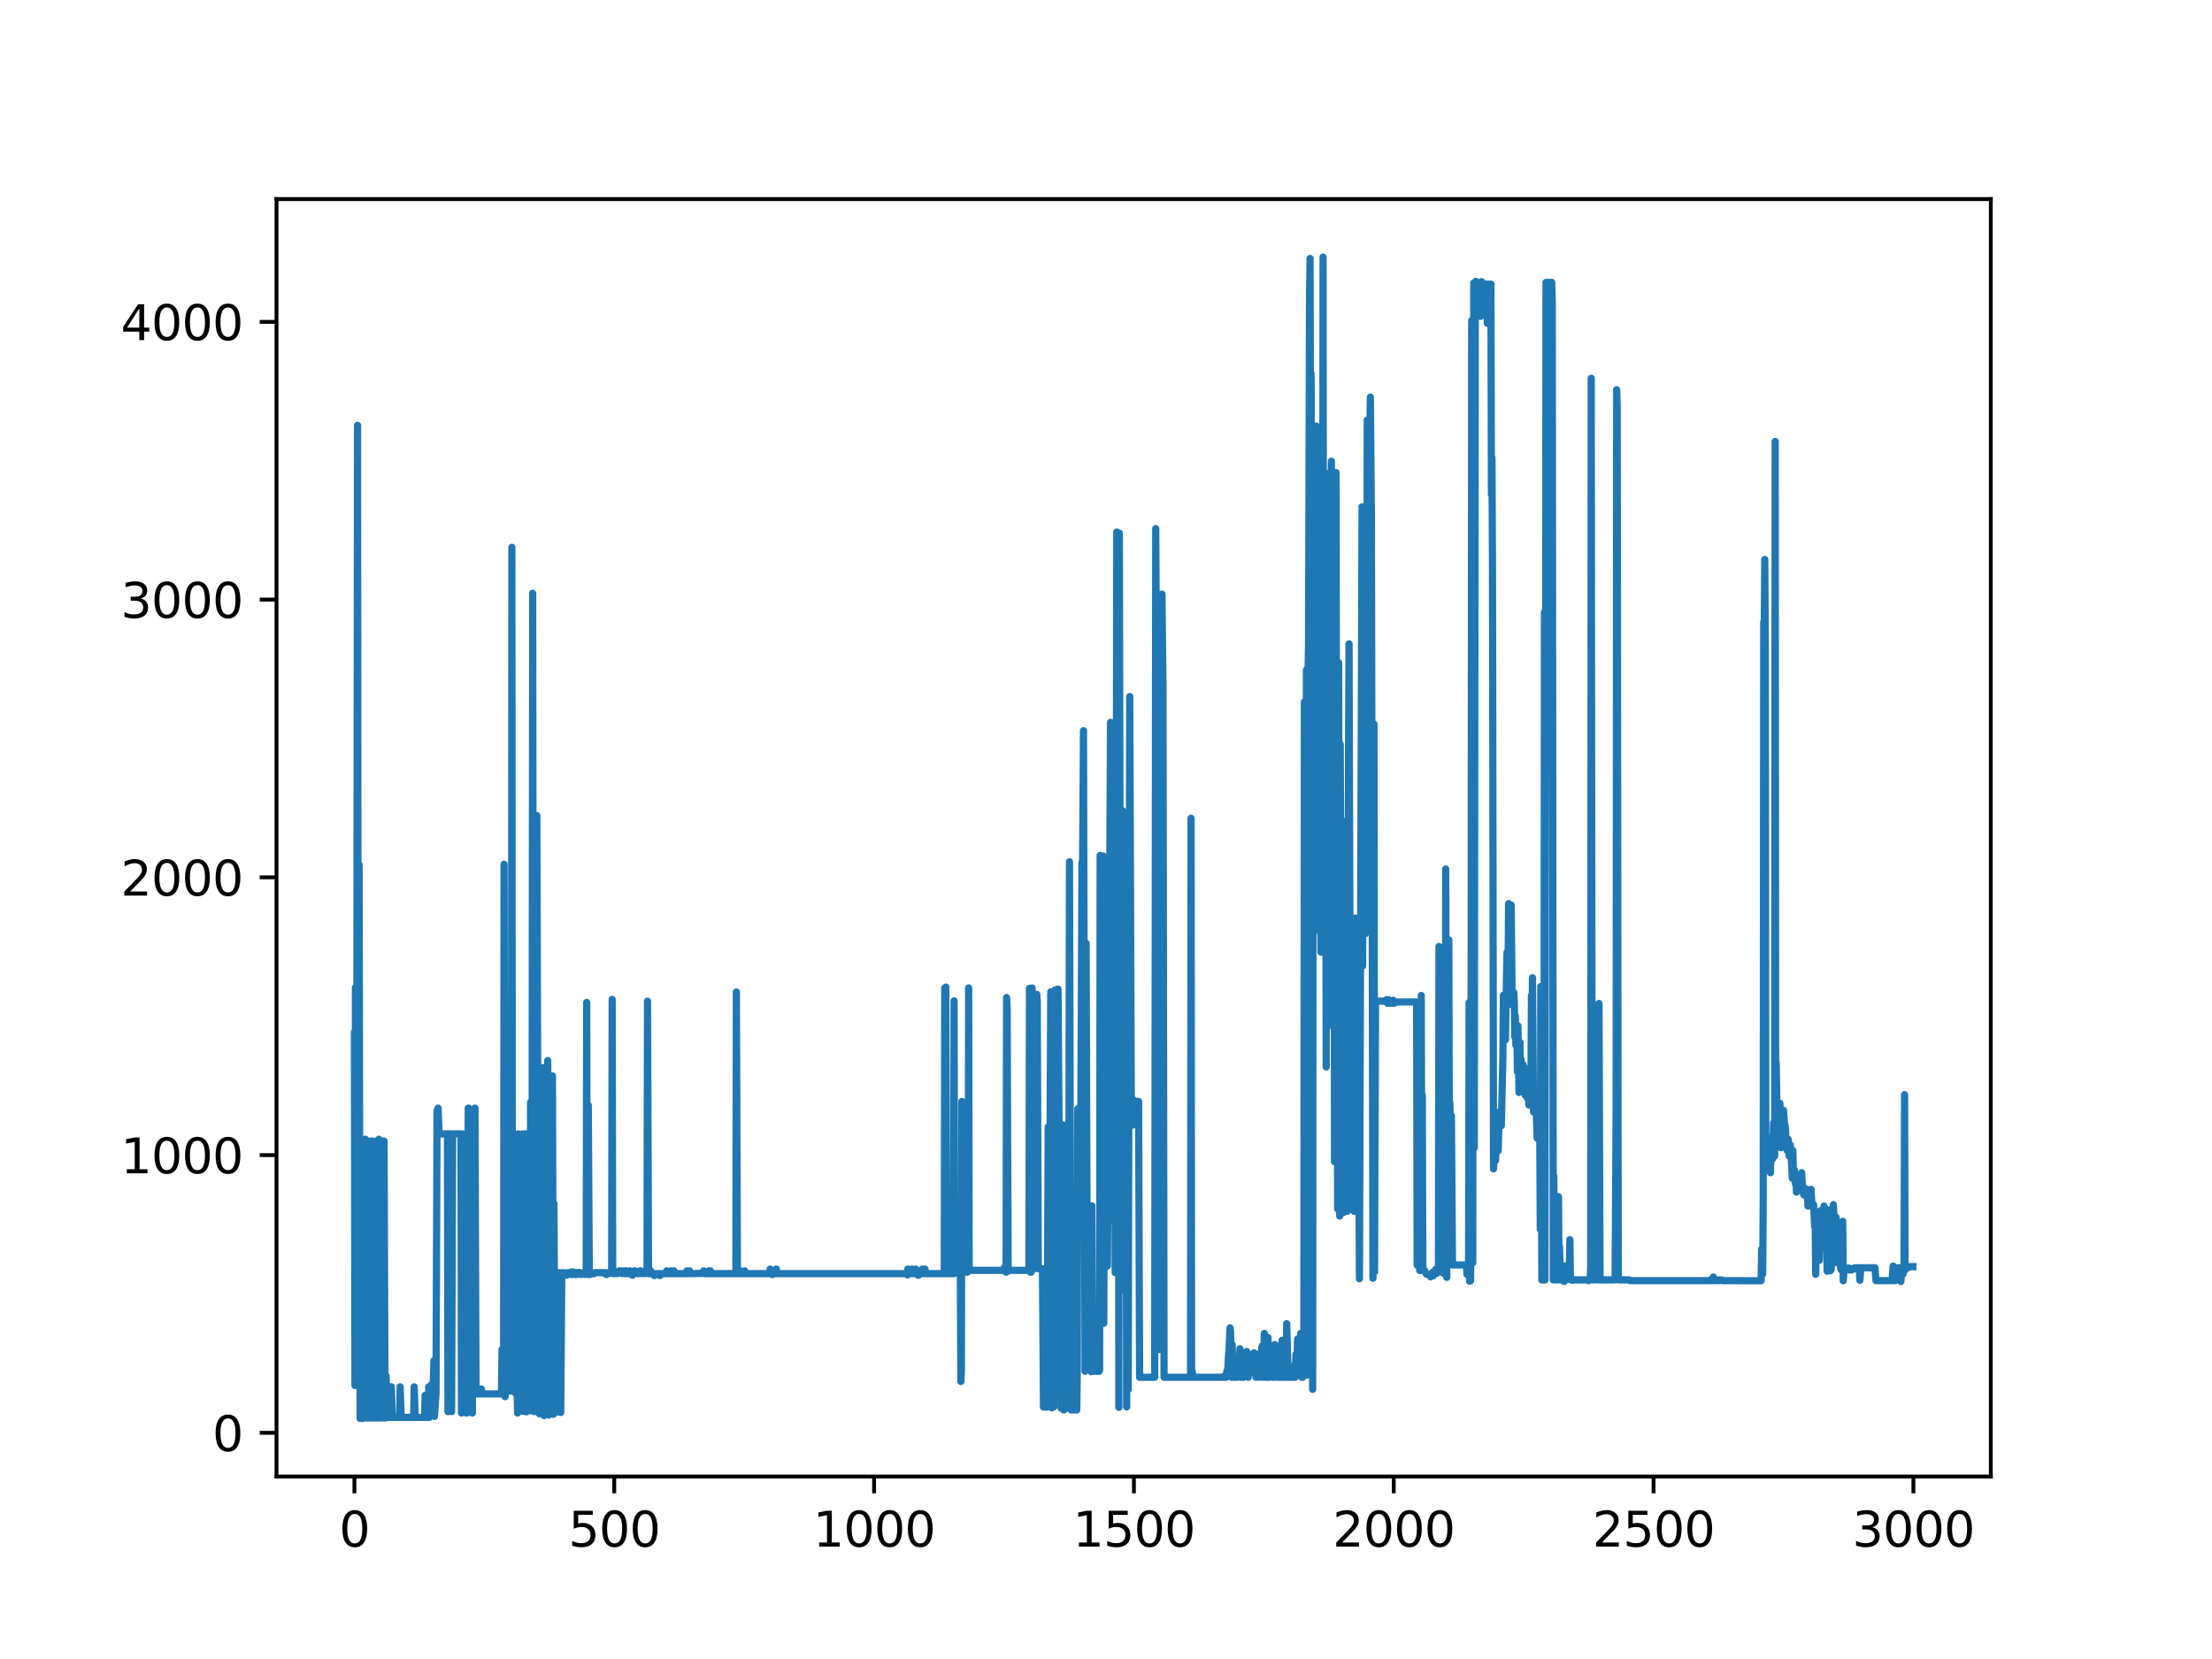 <?xml version="1.0" encoding="utf-8" standalone="no"?>
<!DOCTYPE svg PUBLIC "-//W3C//DTD SVG 1.1//EN"
  "http://www.w3.org/Graphics/SVG/1.1/DTD/svg11.dtd">
<svg xmlns:xlink="http://www.w3.org/1999/xlink" width="460.8pt" height="345.6pt" viewBox="0 0 460.8 345.6" xmlns="http://www.w3.org/2000/svg" version="1.1">
 <defs>
  <style type="text/css">*{stroke-linejoin: round; stroke-linecap: butt}</style>
 </defs>
 <g id="figure_1">
  <g id="patch_1">
   <path d="M 0 345.6 
L 460.8 345.6 
L 460.8 0 
L 0 0 
z
" style="fill: #ffffff"/>
  </g>
  <g id="axes_1">
   <g id="patch_2">
    <path d="M 57.6 307.584 
L 414.72 307.584 
L 414.72 41.472 
L 57.6 41.472 
z
" style="fill: #ffffff"/>
   </g>
   <g id="matplotlib.axis_1">
    <g id="xtick_1">
     <g id="line2d_1">
      <defs>
       <path id="mc2002f3a06" d="M 0 0 
L 0 3.5 
" style="stroke: #000000; stroke-width: 0.8"/>
      </defs>
      <g>
       <use xlink:href="#mc2002f3a06" x="73.833" y="307.584" style="stroke: #000000; stroke-width: 0.8"/>
      </g>
     </g>
     <g id="text_1">
      <!-- 0 -->
      <g transform="translate(70.651 322.182) scale(0.1 -0.1)">
       <defs>
        <path id="DejaVuSans-30" d="M 2034 4250 
Q 1547 4250 1301 3770 
Q 1056 3291 1056 2328 
Q 1056 1369 1301 889 
Q 1547 409 2034 409 
Q 2525 409 2770 889 
Q 3016 1369 3016 2328 
Q 3016 3291 2770 3770 
Q 2525 4250 2034 4250 
z
M 2034 4750 
Q 2819 4750 3233 4129 
Q 3647 3509 3647 2328 
Q 3647 1150 3233 529 
Q 2819 -91 2034 -91 
Q 1250 -91 836 529 
Q 422 1150 422 2328 
Q 422 3509 836 4129 
Q 1250 4750 2034 4750 
z
" transform="scale(0.016)"/>
       </defs>
       <use xlink:href="#DejaVuSans-30"/>
      </g>
     </g>
    </g>
    <g id="xtick_2">
     <g id="line2d_2">
      <g>
       <use xlink:href="#mc2002f3a06" x="127.96" y="307.584" style="stroke: #000000; stroke-width: 0.8"/>
      </g>
     </g>
     <g id="text_2">
      <!-- 500 -->
      <g transform="translate(118.416 322.182) scale(0.1 -0.1)">
       <defs>
        <path id="DejaVuSans-35" d="M 691 4666 
L 3169 4666 
L 3169 4134 
L 1269 4134 
L 1269 2991 
Q 1406 3038 1543 3061 
Q 1681 3084 1819 3084 
Q 2600 3084 3056 2656 
Q 3513 2228 3513 1497 
Q 3513 744 3044 326 
Q 2575 -91 1722 -91 
Q 1428 -91 1123 -41 
Q 819 9 494 109 
L 494 744 
Q 775 591 1075 516 
Q 1375 441 1709 441 
Q 2250 441 2565 725 
Q 2881 1009 2881 1497 
Q 2881 1984 2565 2268 
Q 2250 2553 1709 2553 
Q 1456 2553 1204 2497 
Q 953 2441 691 2322 
L 691 4666 
z
" transform="scale(0.016)"/>
       </defs>
       <use xlink:href="#DejaVuSans-35"/>
       <use xlink:href="#DejaVuSans-30" x="63.623"/>
       <use xlink:href="#DejaVuSans-30" x="127.246"/>
      </g>
     </g>
    </g>
    <g id="xtick_3">
     <g id="line2d_3">
      <g>
       <use xlink:href="#mc2002f3a06" x="182.087" y="307.584" style="stroke: #000000; stroke-width: 0.8"/>
      </g>
     </g>
     <g id="text_3">
      <!-- 1000 -->
      <g transform="translate(169.362 322.182) scale(0.1 -0.1)">
       <defs>
        <path id="DejaVuSans-31" d="M 794 531 
L 1825 531 
L 1825 4091 
L 703 3866 
L 703 4441 
L 1819 4666 
L 2450 4666 
L 2450 531 
L 3481 531 
L 3481 0 
L 794 0 
L 794 531 
z
" transform="scale(0.016)"/>
       </defs>
       <use xlink:href="#DejaVuSans-31"/>
       <use xlink:href="#DejaVuSans-30" x="63.623"/>
       <use xlink:href="#DejaVuSans-30" x="127.246"/>
       <use xlink:href="#DejaVuSans-30" x="190.869"/>
      </g>
     </g>
    </g>
    <g id="xtick_4">
     <g id="line2d_4">
      <g>
       <use xlink:href="#mc2002f3a06" x="236.214" y="307.584" style="stroke: #000000; stroke-width: 0.8"/>
      </g>
     </g>
     <g id="text_4">
      <!-- 1500 -->
      <g transform="translate(223.489 322.182) scale(0.1 -0.1)">
       <use xlink:href="#DejaVuSans-31"/>
       <use xlink:href="#DejaVuSans-35" x="63.623"/>
       <use xlink:href="#DejaVuSans-30" x="127.246"/>
       <use xlink:href="#DejaVuSans-30" x="190.869"/>
      </g>
     </g>
    </g>
    <g id="xtick_5">
     <g id="line2d_5">
      <g>
       <use xlink:href="#mc2002f3a06" x="290.341" y="307.584" style="stroke: #000000; stroke-width: 0.8"/>
      </g>
     </g>
     <g id="text_5">
      <!-- 2000 -->
      <g transform="translate(277.616 322.182) scale(0.1 -0.1)">
       <defs>
        <path id="DejaVuSans-32" d="M 1228 531 
L 3431 531 
L 3431 0 
L 469 0 
L 469 531 
Q 828 903 1448 1529 
Q 2069 2156 2228 2338 
Q 2531 2678 2651 2914 
Q 2772 3150 2772 3378 
Q 2772 3750 2511 3984 
Q 2250 4219 1831 4219 
Q 1534 4219 1204 4116 
Q 875 4013 500 3803 
L 500 4441 
Q 881 4594 1212 4672 
Q 1544 4750 1819 4750 
Q 2544 4750 2975 4387 
Q 3406 4025 3406 3419 
Q 3406 3131 3298 2873 
Q 3191 2616 2906 2266 
Q 2828 2175 2409 1742 
Q 1991 1309 1228 531 
z
" transform="scale(0.016)"/>
       </defs>
       <use xlink:href="#DejaVuSans-32"/>
       <use xlink:href="#DejaVuSans-30" x="63.623"/>
       <use xlink:href="#DejaVuSans-30" x="127.246"/>
       <use xlink:href="#DejaVuSans-30" x="190.869"/>
      </g>
     </g>
    </g>
    <g id="xtick_6">
     <g id="line2d_6">
      <g>
       <use xlink:href="#mc2002f3a06" x="344.468" y="307.584" style="stroke: #000000; stroke-width: 0.8"/>
      </g>
     </g>
     <g id="text_6">
      <!-- 2500 -->
      <g transform="translate(331.743 322.182) scale(0.1 -0.1)">
       <use xlink:href="#DejaVuSans-32"/>
       <use xlink:href="#DejaVuSans-35" x="63.623"/>
       <use xlink:href="#DejaVuSans-30" x="127.246"/>
       <use xlink:href="#DejaVuSans-30" x="190.869"/>
      </g>
     </g>
    </g>
    <g id="xtick_7">
     <g id="line2d_7">
      <g>
       <use xlink:href="#mc2002f3a06" x="398.596" y="307.584" style="stroke: #000000; stroke-width: 0.8"/>
      </g>
     </g>
     <g id="text_7">
      <!-- 3000 -->
      <g transform="translate(385.871 322.182) scale(0.1 -0.1)">
       <defs>
        <path id="DejaVuSans-33" d="M 2597 2516 
Q 3050 2419 3304 2112 
Q 3559 1806 3559 1356 
Q 3559 666 3084 287 
Q 2609 -91 1734 -91 
Q 1441 -91 1130 -33 
Q 819 25 488 141 
L 488 750 
Q 750 597 1062 519 
Q 1375 441 1716 441 
Q 2309 441 2620 675 
Q 2931 909 2931 1356 
Q 2931 1769 2642 2001 
Q 2353 2234 1838 2234 
L 1294 2234 
L 1294 2753 
L 1863 2753 
Q 2328 2753 2575 2939 
Q 2822 3125 2822 3475 
Q 2822 3834 2567 4026 
Q 2313 4219 1838 4219 
Q 1578 4219 1281 4162 
Q 984 4106 628 3988 
L 628 4550 
Q 988 4650 1302 4700 
Q 1616 4750 1894 4750 
Q 2613 4750 3031 4423 
Q 3450 4097 3450 3541 
Q 3450 3153 3228 2886 
Q 3006 2619 2597 2516 
z
" transform="scale(0.016)"/>
       </defs>
       <use xlink:href="#DejaVuSans-33"/>
       <use xlink:href="#DejaVuSans-30" x="63.623"/>
       <use xlink:href="#DejaVuSans-30" x="127.246"/>
       <use xlink:href="#DejaVuSans-30" x="190.869"/>
      </g>
     </g>
    </g>
   </g>
   <g id="matplotlib.axis_2">
    <g id="ytick_1">
     <g id="line2d_8">
      <defs>
       <path id="m83de953aa2" d="M 0 0 
L -3.5 0 
" style="stroke: #000000; stroke-width: 0.8"/>
      </defs>
      <g>
       <use xlink:href="#m83de953aa2" x="57.6" y="298.483" style="stroke: #000000; stroke-width: 0.8"/>
      </g>
     </g>
     <g id="text_8">
      <!-- 0 -->
      <g transform="translate(44.237 302.282) scale(0.1 -0.1)">
       <use xlink:href="#DejaVuSans-30"/>
      </g>
     </g>
    </g>
    <g id="ytick_2">
     <g id="line2d_9">
      <g>
       <use xlink:href="#m83de953aa2" x="57.6" y="240.625" style="stroke: #000000; stroke-width: 0.8"/>
      </g>
     </g>
     <g id="text_9">
      <!-- 1000 -->
      <g transform="translate(25.15 244.424) scale(0.1 -0.1)">
       <use xlink:href="#DejaVuSans-31"/>
       <use xlink:href="#DejaVuSans-30" x="63.623"/>
       <use xlink:href="#DejaVuSans-30" x="127.246"/>
       <use xlink:href="#DejaVuSans-30" x="190.869"/>
      </g>
     </g>
    </g>
    <g id="ytick_3">
     <g id="line2d_10">
      <g>
       <use xlink:href="#m83de953aa2" x="57.6" y="182.766" style="stroke: #000000; stroke-width: 0.8"/>
      </g>
     </g>
     <g id="text_10">
      <!-- 2000 -->
      <g transform="translate(25.15 186.565) scale(0.1 -0.1)">
       <use xlink:href="#DejaVuSans-32"/>
       <use xlink:href="#DejaVuSans-30" x="63.623"/>
       <use xlink:href="#DejaVuSans-30" x="127.246"/>
       <use xlink:href="#DejaVuSans-30" x="190.869"/>
      </g>
     </g>
    </g>
    <g id="ytick_4">
     <g id="line2d_11">
      <g>
       <use xlink:href="#m83de953aa2" x="57.6" y="124.908" style="stroke: #000000; stroke-width: 0.8"/>
      </g>
     </g>
     <g id="text_11">
      <!-- 3000 -->
      <g transform="translate(25.15 128.707) scale(0.1 -0.1)">
       <use xlink:href="#DejaVuSans-33"/>
       <use xlink:href="#DejaVuSans-30" x="63.623"/>
       <use xlink:href="#DejaVuSans-30" x="127.246"/>
       <use xlink:href="#DejaVuSans-30" x="190.869"/>
      </g>
     </g>
    </g>
    <g id="ytick_5">
     <g id="line2d_12">
      <g>
       <use xlink:href="#m83de953aa2" x="57.6" y="67.049" style="stroke: #000000; stroke-width: 0.8"/>
      </g>
     </g>
     <g id="text_12">
      <!-- 4000 -->
      <g transform="translate(25.15 70.849) scale(0.1 -0.1)">
       <defs>
        <path id="DejaVuSans-34" d="M 2419 4116 
L 825 1625 
L 2419 1625 
L 2419 4116 
z
M 2253 4666 
L 3047 4666 
L 3047 1625 
L 3713 1625 
L 3713 1100 
L 3047 1100 
L 3047 0 
L 2419 0 
L 2419 1100 
L 313 1100 
L 313 1709 
L 2253 4666 
z
" transform="scale(0.016)"/>
       </defs>
       <use xlink:href="#DejaVuSans-34"/>
       <use xlink:href="#DejaVuSans-30" x="63.623"/>
       <use xlink:href="#DejaVuSans-30" x="127.246"/>
       <use xlink:href="#DejaVuSans-30" x="190.869"/>
      </g>
     </g>
    </g>
   </g>
   <g id="line2d_13">
    <path d="M 73.833 215.373 
L 73.941 288.633 
L 74.049 205.708 
L 74.266 276.201 
L 74.482 88.604 
L 74.591 211.446 
L 74.807 180.132 
L 75.024 295.488 
L 75.24 237.81 
L 75.348 295.142 
L 75.457 237.81 
L 75.565 295.488 
L 75.673 237.406 
L 75.781 237.81 
L 75.998 237.81 
L 76.106 237.32 
L 76.323 295.396 
L 76.539 295.396 
L 76.647 237.708 
L 76.756 295.396 
L 76.864 237.708 
L 77.08 295.396 
L 77.189 295.396 
L 77.297 237.708 
L 77.405 295.396 
L 77.622 237.708 
L 77.838 295.396 
L 78.271 295.396 
L 78.379 237.708 
L 78.488 295.396 
L 78.596 295.064 
L 78.812 295.396 
L 78.921 237.32 
L 79.137 295.396 
L 79.245 237.708 
L 79.354 295.064 
L 79.57 237.708 
L 79.678 295.396 
L 79.895 237.708 
L 80.003 237.708 
L 80.22 295.396 
L 80.328 295.396 
L 80.436 286.622 
L 80.653 295.263 
L 80.978 295.263 
L 81.086 288.896 
L 81.302 295.263 
L 81.411 295.263 
L 81.519 288.896 
L 81.735 295.263 
L 83.251 295.263 
L 83.359 288.896 
L 83.576 295.263 
L 86.174 295.263 
L 86.282 288.896 
L 86.498 295.263 
L 88.447 295.263 
L 88.555 290.702 
L 88.772 295.263 
L 89.205 295.263 
L 89.313 288.896 
L 89.421 295.263 
L 89.53 290.587 
L 89.638 294.592 
L 89.854 289.472 
L 89.963 288.324 
L 90.071 294.592 
L 90.396 283.438 
L 90.504 295.071 
L 90.612 293.527 
L 90.829 290.375 
L 91.045 231.341 
L 91.153 231.341 
L 91.262 230.839 
L 91.478 236.212 
L 93.21 236.212 
L 93.318 294.056 
L 93.427 236.167 
L 93.535 236.212 
L 93.968 236.212 
L 94.076 294.056 
L 94.293 236.212 
L 94.509 236.212 
L 96.025 236.212 
L 96.133 294.351 
L 96.35 236.212 
L 96.566 236.346 
L 96.674 236.346 
L 96.891 290.375 
L 96.999 290.375 
L 97.107 294.351 
L 97.216 236.212 
L 97.324 294.351 
L 97.54 230.845 
L 97.649 230.845 
L 97.757 236.212 
L 97.973 290.375 
L 98.298 290.375 
L 98.406 294.351 
L 98.515 236.212 
L 98.731 290.375 
L 98.839 290.375 
L 98.948 230.845 
L 99.164 290.375 
L 100.139 290.375 
L 100.247 289.333 
L 100.463 290.375 
L 104.469 290.375 
L 104.577 281.125 
L 104.793 290.375 
L 104.902 290.375 
L 105.01 180.049 
L 105.226 290.958 
L 105.443 281.125 
L 105.551 286.911 
L 105.768 281.125 
L 105.876 285.751 
L 106.092 281.125 
L 106.201 289.803 
L 106.417 284.018 
L 106.526 286.911 
L 106.634 114.022 
L 106.742 289.803 
L 106.959 236.212 
L 107.067 236.346 
L 107.175 236.212 
L 107.283 236.346 
L 107.5 290.375 
L 107.608 290.375 
L 107.716 289.333 
L 107.825 294.351 
L 107.933 290.375 
L 108.041 236.212 
L 108.149 290.375 
L 108.258 289.333 
L 108.474 290.375 
L 108.582 290.375 
L 108.691 289.333 
L 108.799 236.212 
L 109.015 293.995 
L 109.124 290.375 
L 109.34 236.212 
L 109.448 236.346 
L 109.557 236.212 
L 109.665 294.123 
L 109.881 236.212 
L 110.098 236.212 
L 110.206 293.87 
L 110.314 236.212 
L 110.423 290.06 
L 110.531 229.605 
L 110.639 293.87 
L 110.747 290.376 
L 110.856 236.943 
L 110.964 123.595 
L 111.18 292.76 
L 111.289 294.073 
L 111.397 232.58 
L 111.505 236.325 
L 111.613 236.316 
L 111.722 265.219 
L 111.83 169.889 
L 112.046 236.123 
L 112.155 236.123 
L 112.263 235.844 
L 112.371 294.525 
L 112.804 236.123 
L 112.913 294.14 
L 113.021 289.516 
L 113.129 222.399 
L 113.237 236.311 
L 113.346 294.894 
L 113.562 289.539 
L 113.779 230.342 
L 113.887 236.441 
L 113.995 236.167 
L 114.103 220.927 
L 114.32 294.777 
L 114.428 236.376 
L 114.536 294.267 
L 114.645 230.684 
L 114.753 294.236 
L 114.861 236.507 
L 114.969 294.242 
L 115.078 224.139 
L 115.294 294.63 
L 115.402 250.73 
L 115.619 293.962 
L 115.727 265.337 
L 115.944 294.017 
L 116.16 265.163 
L 116.268 294.14 
L 116.377 293.948 
L 116.485 293.948 
L 116.593 265.116 
L 116.81 294.236 
L 117.026 265.337 
L 117.134 265.116 
L 117.351 265.337 
L 117.567 265.163 
L 117.784 265.412 
L 117.892 265.163 
L 118.109 265.648 
L 118.325 265.116 
L 118.542 265.412 
L 118.975 264.968 
L 119.083 265.518 
L 119.3 264.968 
L 119.408 264.968 
L 119.624 265.163 
L 119.841 265.518 
L 120.057 265.083 
L 120.166 265.163 
L 120.274 265.491 
L 120.49 265.083 
L 120.599 265.163 
L 120.707 265.078 
L 121.032 265.491 
L 121.248 265.256 
L 121.465 265.163 
L 121.789 265.491 
L 122.006 265.083 
L 122.114 265.163 
L 122.222 208.83 
L 122.331 265.491 
L 122.439 265.163 
L 122.547 230.25 
L 122.764 265.491 
L 122.872 265.518 
L 123.088 265.163 
L 123.197 265.337 
L 123.305 265.163 
L 123.521 265.337 
L 123.738 265.337 
L 123.954 265.116 
L 125.903 265.116 
L 126.011 265.337 
L 126.228 265.116 
L 126.336 265.518 
L 126.444 265.163 
L 126.661 265.272 
L 126.877 265.163 
L 127.094 265.272 
L 127.31 265.163 
L 127.419 265.163 
L 127.527 208.189 
L 127.635 265.272 
L 127.743 264.968 
L 127.852 265.32 
L 127.96 264.741 
L 128.176 265.32 
L 128.285 265.32 
L 128.393 264.968 
L 128.501 265.32 
L 128.826 265.272 
L 129.042 264.741 
L 129.367 264.741 
L 129.584 265.32 
L 129.692 264.968 
L 129.8 265.272 
L 130.017 264.741 
L 130.125 265.32 
L 130.233 264.741 
L 130.341 265.32 
L 130.45 264.741 
L 130.666 265.32 
L 130.883 265.32 
L 131.099 265.32 
L 131.207 264.741 
L 131.424 265.32 
L 131.641 265.236 
L 131.749 265.667 
L 132.074 264.741 
L 132.29 264.741 
L 132.398 265.272 
L 132.615 264.968 
L 132.723 264.968 
L 132.831 265.32 
L 132.94 264.968 
L 133.048 265.32 
L 133.156 265.272 
L 133.264 264.741 
L 133.373 265.272 
L 133.481 264.741 
L 133.697 265.32 
L 134.78 265.272 
L 134.888 208.562 
L 135.105 265.32 
L 135.429 265.32 
L 135.538 264.741 
L 135.754 265.32 
L 136.187 265.32 
L 136.295 265.732 
L 136.512 265.32 
L 137.378 265.32 
L 137.486 265.732 
L 137.703 265.32 
L 138.785 265.32 
L 138.894 264.741 
L 139.11 265.32 
L 139.651 265.32 
L 139.76 264.741 
L 139.868 265.32 
L 139.976 264.741 
L 140.084 265.32 
L 140.301 265.32 
L 140.409 264.741 
L 140.626 265.32 
L 143.007 265.32 
L 143.115 264.741 
L 143.332 265.32 
L 143.548 265.32 
L 143.657 264.741 
L 143.873 265.32 
L 146.471 265.272 
L 146.58 264.741 
L 146.796 265.32 
L 147.554 265.32 
L 147.662 264.741 
L 147.879 265.32 
L 147.987 264.741 
L 148.203 265.32 
L 153.291 265.32 
L 153.4 206.644 
L 153.616 265.32 
L 154.157 265.32 
L 154.266 264.741 
L 154.482 265.32 
L 154.699 265.32 
L 155.023 265.32 
L 155.132 264.741 
L 155.348 265.32 
L 160.328 265.32 
L 160.436 264.367 
L 160.653 265.32 
L 160.761 265.32 
L 160.869 265.527 
L 161.086 265.32 
L 161.627 265.32 
L 161.735 264.367 
L 161.843 265.34 
L 161.952 265.32 
L 188.907 265.32 
L 189.015 265.599 
L 189.124 264.367 
L 189.34 265.32 
L 189.773 265.32 
L 189.99 264.367 
L 190.206 265.32 
L 190.639 265.34 
L 190.747 264.367 
L 190.964 265.32 
L 191.18 265.32 
L 191.289 265.67 
L 191.397 265.621 
L 191.613 265.32 
L 192.046 265.32 
L 192.155 264.367 
L 192.371 265.32 
L 192.588 265.32 
L 192.696 264.367 
L 192.912 265.32 
L 196.701 265.32 
L 196.81 205.809 
L 196.918 265.32 
L 197.026 205.625 
L 197.243 265.32 
L 198.109 265.32 
L 198.217 264.961 
L 198.433 265.32 
L 198.65 265.32 
L 198.758 208.493 
L 198.866 265.272 
L 198.975 264.741 
L 199.083 264.635 
L 199.299 264.741 
L 200.057 264.741 
L 200.165 287.792 
L 200.274 285.407 
L 200.382 229.44 
L 200.598 264.781 
L 200.815 264.741 
L 201.356 264.741 
L 201.465 265.036 
L 201.681 263.987 
L 201.789 205.809 
L 201.898 264.741 
L 202.006 264.656 
L 202.655 264.635 
L 209.151 264.635 
L 209.259 264.017 
L 209.475 264.937 
L 209.584 265.033 
L 209.692 207.809 
L 209.8 209.863 
L 210.017 264.635 
L 210.125 264.758 
L 210.341 264.635 
L 214.347 264.635 
L 214.455 205.884 
L 214.672 265.033 
L 214.78 265.033 
L 214.996 205.809 
L 215.213 264.477 
L 215.321 264.127 
L 215.429 207.026 
L 215.646 263.969 
L 215.862 263.969 
L 215.971 207.146 
L 216.079 208.529 
L 216.295 264.3 
L 217.161 264.3 
L 217.378 293.112 
L 217.594 293.112 
L 217.703 264.542 
L 217.919 293.112 
L 218.136 293.112 
L 218.352 234.771 
L 218.46 292.226 
L 218.893 206.615 
L 219.002 207.27 
L 219.11 293.285 
L 219.218 206.615 
L 219.326 207.158 
L 219.435 206.54 
L 219.543 293.057 
L 219.759 206.225 
L 219.976 206.225 
L 220.084 234.772 
L 220.192 206.09 
L 220.301 234.995 
L 220.409 206.059 
L 220.626 234.995 
L 220.734 234.995 
L 220.95 234.662 
L 221.059 293.377 
L 221.383 236.116 
L 221.492 234.352 
L 221.6 293.723 
L 221.708 293.661 
L 221.816 236.973 
L 221.925 237.143 
L 222.033 237.143 
L 222.141 236.973 
L 222.358 237.356 
L 222.682 237.356 
L 222.791 179.529 
L 223.115 293.72 
L 224.306 293.72 
L 224.414 285.665 
L 224.523 231.001 
L 224.739 236.257 
L 224.956 230.58 
L 225.172 230.58 
L 225.389 179.699 
L 225.497 183.172 
L 225.713 152.222 
L 226.038 285.665 
L 226.255 196.508 
L 226.471 258.195 
L 226.579 269.767 
L 226.688 267.742 
L 226.796 269.767 
L 226.904 257.906 
L 227.013 278.156 
L 227.121 259.641 
L 227.337 285.754 
L 227.446 251.195 
L 227.662 285.665 
L 228.095 285.665 
L 228.203 277.307 
L 228.42 285.665 
L 228.528 285.665 
L 228.636 273.259 
L 228.853 285.665 
L 228.961 285.665 
L 229.069 285.408 
L 229.178 178.195 
L 229.286 234.385 
L 229.502 231.175 
L 229.719 178.325 
L 229.827 178.329 
L 229.935 275.663 
L 230.044 248.475 
L 230.152 259.006 
L 230.26 217.221 
L 230.477 256.692 
L 230.585 184.917 
L 230.693 263.74 
L 230.91 234.224 
L 231.343 150.481 
L 231.559 254.125 
L 231.667 207.861 
L 231.776 241.648 
L 231.992 231.102 
L 232.1 151.809 
L 232.317 265.117 
L 232.425 252.217 
L 232.642 110.834 
L 232.75 237.37 
L 232.966 169.208 
L 233.075 293.176 
L 233.183 111.064 
L 233.508 268.793 
L 233.833 168.882 
L 234.049 236.177 
L 234.482 236.177 
L 234.59 221.634 
L 234.699 293.086 
L 234.807 238.414 
L 235.023 289.476 
L 235.348 145.105 
L 235.673 229.655 
L 235.781 229.655 
L 235.889 234.4 
L 236.106 229.124 
L 236.322 229.439 
L 237.188 229.439 
L 237.405 286.911 
L 240.544 286.911 
L 240.761 110.111 
L 240.869 130.072 
L 240.977 192.27 
L 241.086 186.484 
L 241.194 197.477 
L 241.41 281.125 
L 241.519 265.461 
L 241.627 164.37 
L 241.735 201.553 
L 242.06 123.757 
L 242.168 133.994 
L 242.276 142.962 
L 242.493 286.911 
L 248.014 286.911 
L 248.122 170.454 
L 248.23 286.911 
L 248.339 285.583 
L 248.555 286.911 
L 254.726 286.911 
L 254.834 286.741 
L 255.05 286.911 
L 255.159 286.741 
L 255.375 286.911 
L 255.592 285.583 
L 255.7 286.741 
L 255.916 282.401 
L 256.025 281.244 
L 256.241 276.615 
L 256.349 277.483 
L 256.566 286.911 
L 256.674 280.087 
L 256.891 286.911 
L 257.107 286.911 
L 257.215 283.848 
L 257.432 286.911 
L 257.648 286.911 
L 257.757 286.451 
L 257.865 284.426 
L 257.973 286.162 
L 258.19 284.426 
L 258.298 280.955 
L 258.406 286.911 
L 258.623 282.401 
L 258.731 286.911 
L 258.948 284.716 
L 259.056 286.911 
L 259.164 285.873 
L 259.381 282.691 
L 259.489 283.558 
L 259.705 281.533 
L 259.814 281.823 
L 260.03 286.911 
L 260.138 283.558 
L 260.247 285.005 
L 260.355 284.716 
L 260.463 285.583 
L 260.571 282.401 
L 260.896 285.873 
L 261.221 281.823 
L 261.329 284.426 
L 261.437 284.137 
L 261.654 286.911 
L 261.979 282.691 
L 262.087 282.112 
L 262.195 282.98 
L 262.303 286.911 
L 262.412 284.426 
L 262.628 286.162 
L 262.845 280.665 
L 262.953 280.376 
L 263.061 286.911 
L 263.278 281.533 
L 263.386 277.773 
L 263.494 278.64 
L 263.711 286.911 
L 263.819 278.93 
L 263.927 286.911 
L 264.144 278.64 
L 264.252 286.911 
L 264.36 285.583 
L 264.468 286.911 
L 264.685 282.98 
L 264.902 284.716 
L 265.01 285.583 
L 265.118 281.533 
L 265.226 286.911 
L 265.335 281.533 
L 265.443 286.911 
L 265.551 280.087 
L 265.659 280.955 
L 265.768 284.137 
L 265.876 280.955 
L 266.092 286.911 
L 266.525 286.911 
L 266.634 280.376 
L 266.742 286.911 
L 266.85 281.823 
L 266.958 286.911 
L 267.067 279.219 
L 267.391 286.911 
L 267.5 286.911 
L 267.608 279.508 
L 267.824 286.911 
L 267.933 286.911 
L 268.041 275.748 
L 268.366 286.911 
L 269.556 286.911 
L 269.665 284.426 
L 269.773 286.911 
L 269.989 282.112 
L 270.098 283.848 
L 270.206 282.691 
L 270.314 278.93 
L 270.422 285.005 
L 270.531 284.716 
L 270.639 282.112 
L 270.747 286.451 
L 270.855 285.583 
L 270.964 277.773 
L 271.18 286.911 
L 271.397 286.911 
L 271.613 281.244 
L 271.722 146.238 
L 271.938 263.687 
L 272.155 139.531 
L 272.263 286.451 
L 272.479 140.867 
L 272.588 134.321 
L 272.804 61.477 
L 272.912 53.851 
L 273.021 105.381 
L 273.129 77.86 
L 273.345 202.526 
L 273.454 289.424 
L 273.562 106.5 
L 273.67 148.183 
L 273.887 101.347 
L 273.995 88.76 
L 274.103 193.792 
L 274.211 88.76 
L 274.32 100.775 
L 274.428 97.998 
L 274.536 123.044 
L 274.644 99.901 
L 274.753 110.026 
L 274.861 179.239 
L 274.969 172.768 
L 275.186 198.34 
L 275.294 115.812 
L 275.402 171.322 
L 275.51 163.367 
L 275.619 53.568 
L 275.727 155.852 
L 275.943 141.61 
L 276.052 98.511 
L 276.268 222.262 
L 276.376 126.226 
L 276.485 182.895 
L 276.593 150.967 
L 276.701 159.634 
L 276.809 106.334 
L 276.918 110.673 
L 277.134 108.938 
L 277.242 116.833 
L 277.351 96.09 
L 277.459 207.11 
L 277.567 138.348 
L 277.784 213.991 
L 277.892 114.242 
L 278 241.995 
L 278.109 130.255 
L 278.217 150.788 
L 278.325 98.443 
L 278.433 169.102 
L 278.542 166.209 
L 278.65 251.82 
L 278.866 138.039 
L 279.083 253.33 
L 279.191 155.013 
L 279.299 179.291 
L 279.408 170.726 
L 279.516 240.154 
L 279.624 177.38 
L 279.841 252.592 
L 279.949 237.283 
L 280.165 252.316 
L 280.707 252.316 
L 280.923 155.015 
L 281.031 134.124 
L 281.248 206.131 
L 281.356 195.63 
L 281.464 193.033 
L 281.681 239.329 
L 281.789 233.492 
L 282.006 237.699 
L 282.114 252.364 
L 282.222 244.489 
L 282.33 191.238 
L 282.439 215.812 
L 282.547 208.158 
L 282.655 208.691 
L 282.872 226.188 
L 282.98 226.188 
L 283.196 266.394 
L 283.521 169.854 
L 283.738 105.588 
L 283.846 201.247 
L 283.954 171.417 
L 284.171 194.558 
L 284.387 194.558 
L 284.496 190.219 
L 284.604 155.506 
L 284.712 158.399 
L 284.82 87.524 
L 284.929 116.453 
L 285.037 91.863 
L 285.145 107.774 
L 285.47 82.721 
L 285.686 107.009 
L 286.011 266.294 
L 286.228 150.831 
L 286.336 264.967 
L 286.552 208.55 
L 288.717 208.55 
L 288.826 208.252 
L 288.934 208.381 
L 289.042 208.993 
L 289.259 208.252 
L 289.367 208.993 
L 289.475 208.381 
L 289.692 208.993 
L 290.125 208.993 
L 290.233 208.381 
L 290.45 208.993 
L 290.666 208.723 
L 295.104 208.723 
L 295.213 263.547 
L 295.537 240.415 
L 295.754 264.669 
L 295.862 264.166 
L 296.079 207.371 
L 296.187 255 
L 296.295 228.111 
L 296.403 264.67 
L 296.512 264.573 
L 296.728 264.594 
L 297.161 265.431 
L 297.27 265.342 
L 297.378 265.505 
L 297.703 265.438 
L 297.811 265.659 
L 297.919 265.45 
L 298.027 266.001 
L 298.244 265.648 
L 298.352 265.461 
L 298.46 265.038 
L 298.569 265.779 
L 298.677 265.185 
L 298.785 265.379 
L 298.893 264.934 
L 299.002 265.356 
L 299.11 264.401 
L 299.326 265.241 
L 299.543 264.594 
L 299.651 264.849 
L 299.759 197.176 
L 299.868 217.326 
L 299.976 264.719 
L 300.192 206.798 
L 300.301 208.527 
L 300.409 206.786 
L 300.625 265.219 
L 300.842 246.758 
L 300.95 207.713 
L 301.058 264.154 
L 301.167 181.028 
L 301.383 266.111 
L 301.6 196.924 
L 301.708 238.681 
L 301.816 195.797 
L 301.924 235.566 
L 302.033 229.683 
L 302.249 240.699 
L 302.357 232.421 
L 302.574 263.504 
L 305.497 263.504 
L 305.605 265.471 
L 305.713 265.246 
L 305.93 263.504 
L 306.038 208.844 
L 306.146 266.899 
L 306.255 233.18 
L 306.363 266.775 
L 306.471 201.729 
L 306.579 66.758 
L 306.796 263.058 
L 307.012 58.947 
L 307.121 239.064 
L 307.337 59.353 
L 307.445 58.602 
L 307.554 59.353 
L 307.662 65.834 
L 307.77 59.353 
L 307.878 62.941 
L 308.095 59.198 
L 308.203 59.198 
L 308.311 59.544 
L 308.42 65.905 
L 308.636 58.676 
L 308.853 63.012 
L 308.961 59.198 
L 309.069 63.012 
L 309.286 59.198 
L 309.719 59.198 
L 309.827 67.352 
L 310.044 59.198 
L 310.152 59.198 
L 310.26 64.459 
L 310.368 59.198 
L 310.477 61.566 
L 310.585 59.198 
L 310.693 103.035 
L 310.801 95.361 
L 310.91 117.573 
L 311.126 243.486 
L 311.451 237.99 
L 311.559 241.751 
L 311.776 235.386 
L 311.884 235.099 
L 311.992 234.227 
L 312.1 239.722 
L 312.317 231.626 
L 312.533 233.362 
L 312.642 233.647 
L 312.75 234.517 
L 313.075 220.346 
L 313.183 207.325 
L 313.291 212.823 
L 313.399 209.64 
L 313.616 216.585 
L 313.832 203.278 
L 313.941 198.36 
L 314.049 207.908 
L 314.157 202.41 
L 314.265 188.236 
L 314.482 199.809 
L 314.698 209.066 
L 314.807 188.524 
L 315.023 209.354 
L 315.131 206.749 
L 315.24 207.034 
L 315.348 206.749 
L 315.456 208.769 
L 315.565 216.005 
L 315.673 211.664 
L 315.781 217.741 
L 315.998 215.428 
L 316.106 223.235 
L 316.214 213.689 
L 316.431 227.578 
L 316.647 217.159 
L 316.755 224.395 
L 316.864 220.635 
L 317.08 224.105 
L 317.188 223.819 
L 317.297 221.789 
L 317.405 224.973 
L 317.513 222.366 
L 317.73 228.153 
L 317.838 223.235 
L 317.946 227.577 
L 318.054 225.551 
L 318.163 228.736 
L 318.271 226.127 
L 318.487 230.181 
L 318.596 228.151 
L 318.704 230.179 
L 318.92 227.523 
L 319.029 207.379 
L 319.137 212.96 
L 319.245 203.692 
L 319.462 231.623 
L 319.57 229.019 
L 319.678 228.733 
L 319.786 231.335 
L 319.895 230.469 
L 320.003 230.759 
L 320.219 237.121 
L 320.328 231.047 
L 320.544 233.936 
L 320.652 237.121 
L 320.761 235.676 
L 320.869 256.009 
L 320.977 205.503 
L 321.194 266.64 
L 321.627 266.631 
L 321.735 127.548 
L 321.843 266.64 
L 322.06 58.836 
L 323.251 58.836 
L 323.359 62.689 
L 323.575 266.619 
L 323.684 244.97 
L 323.9 266.619 
L 324.117 266.619 
L 324.225 257.987 
L 324.333 266.619 
L 324.441 262.035 
L 324.55 266.619 
L 324.658 249.308 
L 324.766 263.772 
L 324.874 259.722 
L 325.091 266.619 
L 325.199 266.65 
L 325.307 263.772 
L 325.524 266.619 
L 325.632 263.924 
L 325.849 266.953 
L 325.957 266.619 
L 326.065 263.724 
L 326.282 266.619 
L 326.498 263.697 
L 326.931 263.698 
L 327.039 258.254 
L 327.148 266.546 
L 327.256 266.1 
L 327.472 266.62 
L 327.581 266.708 
L 327.689 266.546 
L 327.905 266.619 
L 330.828 266.619 
L 330.937 266.784 
L 331.153 266.619 
L 331.261 266.619 
L 331.37 263.697 
L 331.478 78.805 
L 331.694 266.619 
L 332.127 266.619 
L 332.236 265.867 
L 332.344 266.059 
L 332.56 265.702 
L 332.777 266.619 
L 332.885 266.33 
L 332.993 266.619 
L 333.102 209.034 
L 333.318 266.619 
L 336.349 266.619 
L 336.458 265.867 
L 336.674 229.725 
L 336.782 81.182 
L 336.891 84.654 
L 337.107 266.619 
L 339.38 266.619 
L 339.597 266.784 
L 356.376 266.784 
L 356.485 266.505 
L 356.593 266.784 
L 356.701 266.505 
L 356.809 266.784 
L 356.918 266.024 
L 357.026 266.627 
L 357.134 266.551 
L 357.351 266.784 
L 357.567 266.622 
L 357.675 266.624 
L 357.784 266.784 
L 358 266.628 
L 358.217 266.784 
L 358.433 266.622 
L 358.65 266.622 
L 358.866 266.784 
L 366.877 266.799 
L 366.985 260.206 
L 367.094 261.073 
L 367.202 265.412 
L 367.31 250.082 
L 367.418 129.567 
L 367.527 131.014 
L 367.635 116.549 
L 367.743 133.907 
L 367.851 239.957 
L 367.96 239.957 
L 368.068 239.379 
L 368.176 237.932 
L 368.284 239.379 
L 368.393 243.14 
L 368.501 237.064 
L 368.609 239.09 
L 368.717 237.643 
L 368.826 244.297 
L 368.934 239.378 
L 369.042 241.404 
L 369.15 237.064 
L 369.259 241.404 
L 369.475 233.883 
L 369.583 234.172 
L 369.692 240.825 
L 369.8 91.96 
L 369.908 230.412 
L 370.016 221.443 
L 370.233 235.329 
L 370.341 229.832 
L 370.449 230.121 
L 370.558 236.197 
L 370.774 229.832 
L 370.882 231.857 
L 370.991 239.09 
L 371.099 231.278 
L 371.315 235.33 
L 371.424 235.619 
L 371.532 231.278 
L 371.748 234.17 
L 371.857 234.461 
L 371.965 235.329 
L 372.073 238.512 
L 372.181 237.643 
L 372.29 239.668 
L 372.398 239.38 
L 372.506 237.354 
L 372.615 238.221 
L 372.723 240.825 
L 372.939 238.511 
L 373.156 241.403 
L 373.372 245.454 
L 373.481 239.667 
L 373.589 244.296 
L 373.805 243.718 
L 374.022 246.611 
L 374.13 245.165 
L 374.238 248.346 
L 374.347 245.742 
L 374.455 246.032 
L 374.563 248.057 
L 374.671 246.032 
L 374.78 247.478 
L 374.888 245.453 
L 374.996 247.478 
L 375.104 247.19 
L 375.213 246.322 
L 375.321 244.296 
L 375.537 248.057 
L 375.754 248.924 
L 375.862 247.478 
L 375.97 248.925 
L 376.079 248.636 
L 376.295 249.214 
L 376.403 247.767 
L 376.512 248.057 
L 376.62 251.239 
L 376.728 248.636 
L 376.836 249.504 
L 376.945 248.636 
L 377.161 249.792 
L 377.269 247.768 
L 377.486 251.239 
L 377.594 250.95 
L 377.702 251.528 
L 377.811 250.95 
L 378.027 255.578 
L 378.135 254.71 
L 378.244 265.452 
L 378.352 254.71 
L 378.46 259.08 
L 378.568 255.578 
L 378.677 257.313 
L 378.893 252.424 
L 379.002 262.553 
L 379.218 253.87 
L 379.435 252.106 
L 379.651 259.949 
L 379.759 252.106 
L 379.868 253.553 
L 379.976 251.239 
L 380.084 253.553 
L 380.301 251.817 
L 380.517 255.289 
L 380.625 264.812 
L 380.734 264.421 
L 381.275 264.742 
L 381.491 264.441 
L 381.6 251.817 
L 381.708 254.421 
L 381.816 253.553 
L 381.924 250.95 
L 382.141 256.156 
L 382.466 253.553 
L 382.574 254.421 
L 382.79 263.098 
L 382.899 255.289 
L 383.007 256.156 
L 383.115 255.289 
L 383.223 256.156 
L 383.44 264.291 
L 383.548 264.536 
L 383.656 264.265 
L 383.873 254.421 
L 383.981 266.798 
L 384.198 264.1 
L 384.414 264.1 
L 384.522 264.287 
L 384.631 264.18 
L 384.739 264.359 
L 384.847 264.209 
L 384.955 264.286 
L 385.064 264.153 
L 385.28 264.578 
L 385.389 264.211 
L 385.497 264.291 
L 385.713 264.559 
L 386.038 264.291 
L 386.146 264.367 
L 386.363 264.1 
L 387.229 264.1 
L 387.337 264.316 
L 387.445 266.708 
L 387.662 264.098 
L 390.585 264.1 
L 390.801 266.784 
L 394.157 266.784 
L 394.374 263.747 
L 394.482 264.097 
L 394.698 266.784 
L 394.807 266.784 
L 395.023 264.1 
L 395.131 264.1 
L 395.348 264.543 
L 395.456 264.1 
L 395.564 265.283 
L 395.781 264.1 
L 395.889 264.1 
L 395.997 266.952 
L 396.214 264.1 
L 396.322 264.1 
L 396.43 265.434 
L 396.647 264.254 
L 396.755 228.038 
L 396.863 264.561 
L 396.972 264.042 
L 397.621 264.042 
L 397.838 263.866 
L 398.487 263.866 
L 398.487 263.866 
" clip-path="url(#pec8a812df7)" style="fill: none; stroke: #1f77b4; stroke-width: 1.5; stroke-linecap: square"/>
   </g>
   <g id="patch_3">
    <path d="M 57.6 307.584 
L 57.6 41.472 
" style="fill: none; stroke: #000000; stroke-width: 0.8; stroke-linejoin: miter; stroke-linecap: square"/>
   </g>
   <g id="patch_4">
    <path d="M 414.72 307.584 
L 414.72 41.472 
" style="fill: none; stroke: #000000; stroke-width: 0.8; stroke-linejoin: miter; stroke-linecap: square"/>
   </g>
   <g id="patch_5">
    <path d="M 57.6 307.584 
L 414.72 307.584 
" style="fill: none; stroke: #000000; stroke-width: 0.8; stroke-linejoin: miter; stroke-linecap: square"/>
   </g>
   <g id="patch_6">
    <path d="M 57.6 41.472 
L 414.72 41.472 
" style="fill: none; stroke: #000000; stroke-width: 0.8; stroke-linejoin: miter; stroke-linecap: square"/>
   </g>
  </g>
 </g>
 <defs>
  <clipPath id="pec8a812df7">
   <rect x="57.6" y="41.472" width="357.12" height="266.112"/>
  </clipPath>
 </defs>
</svg>

